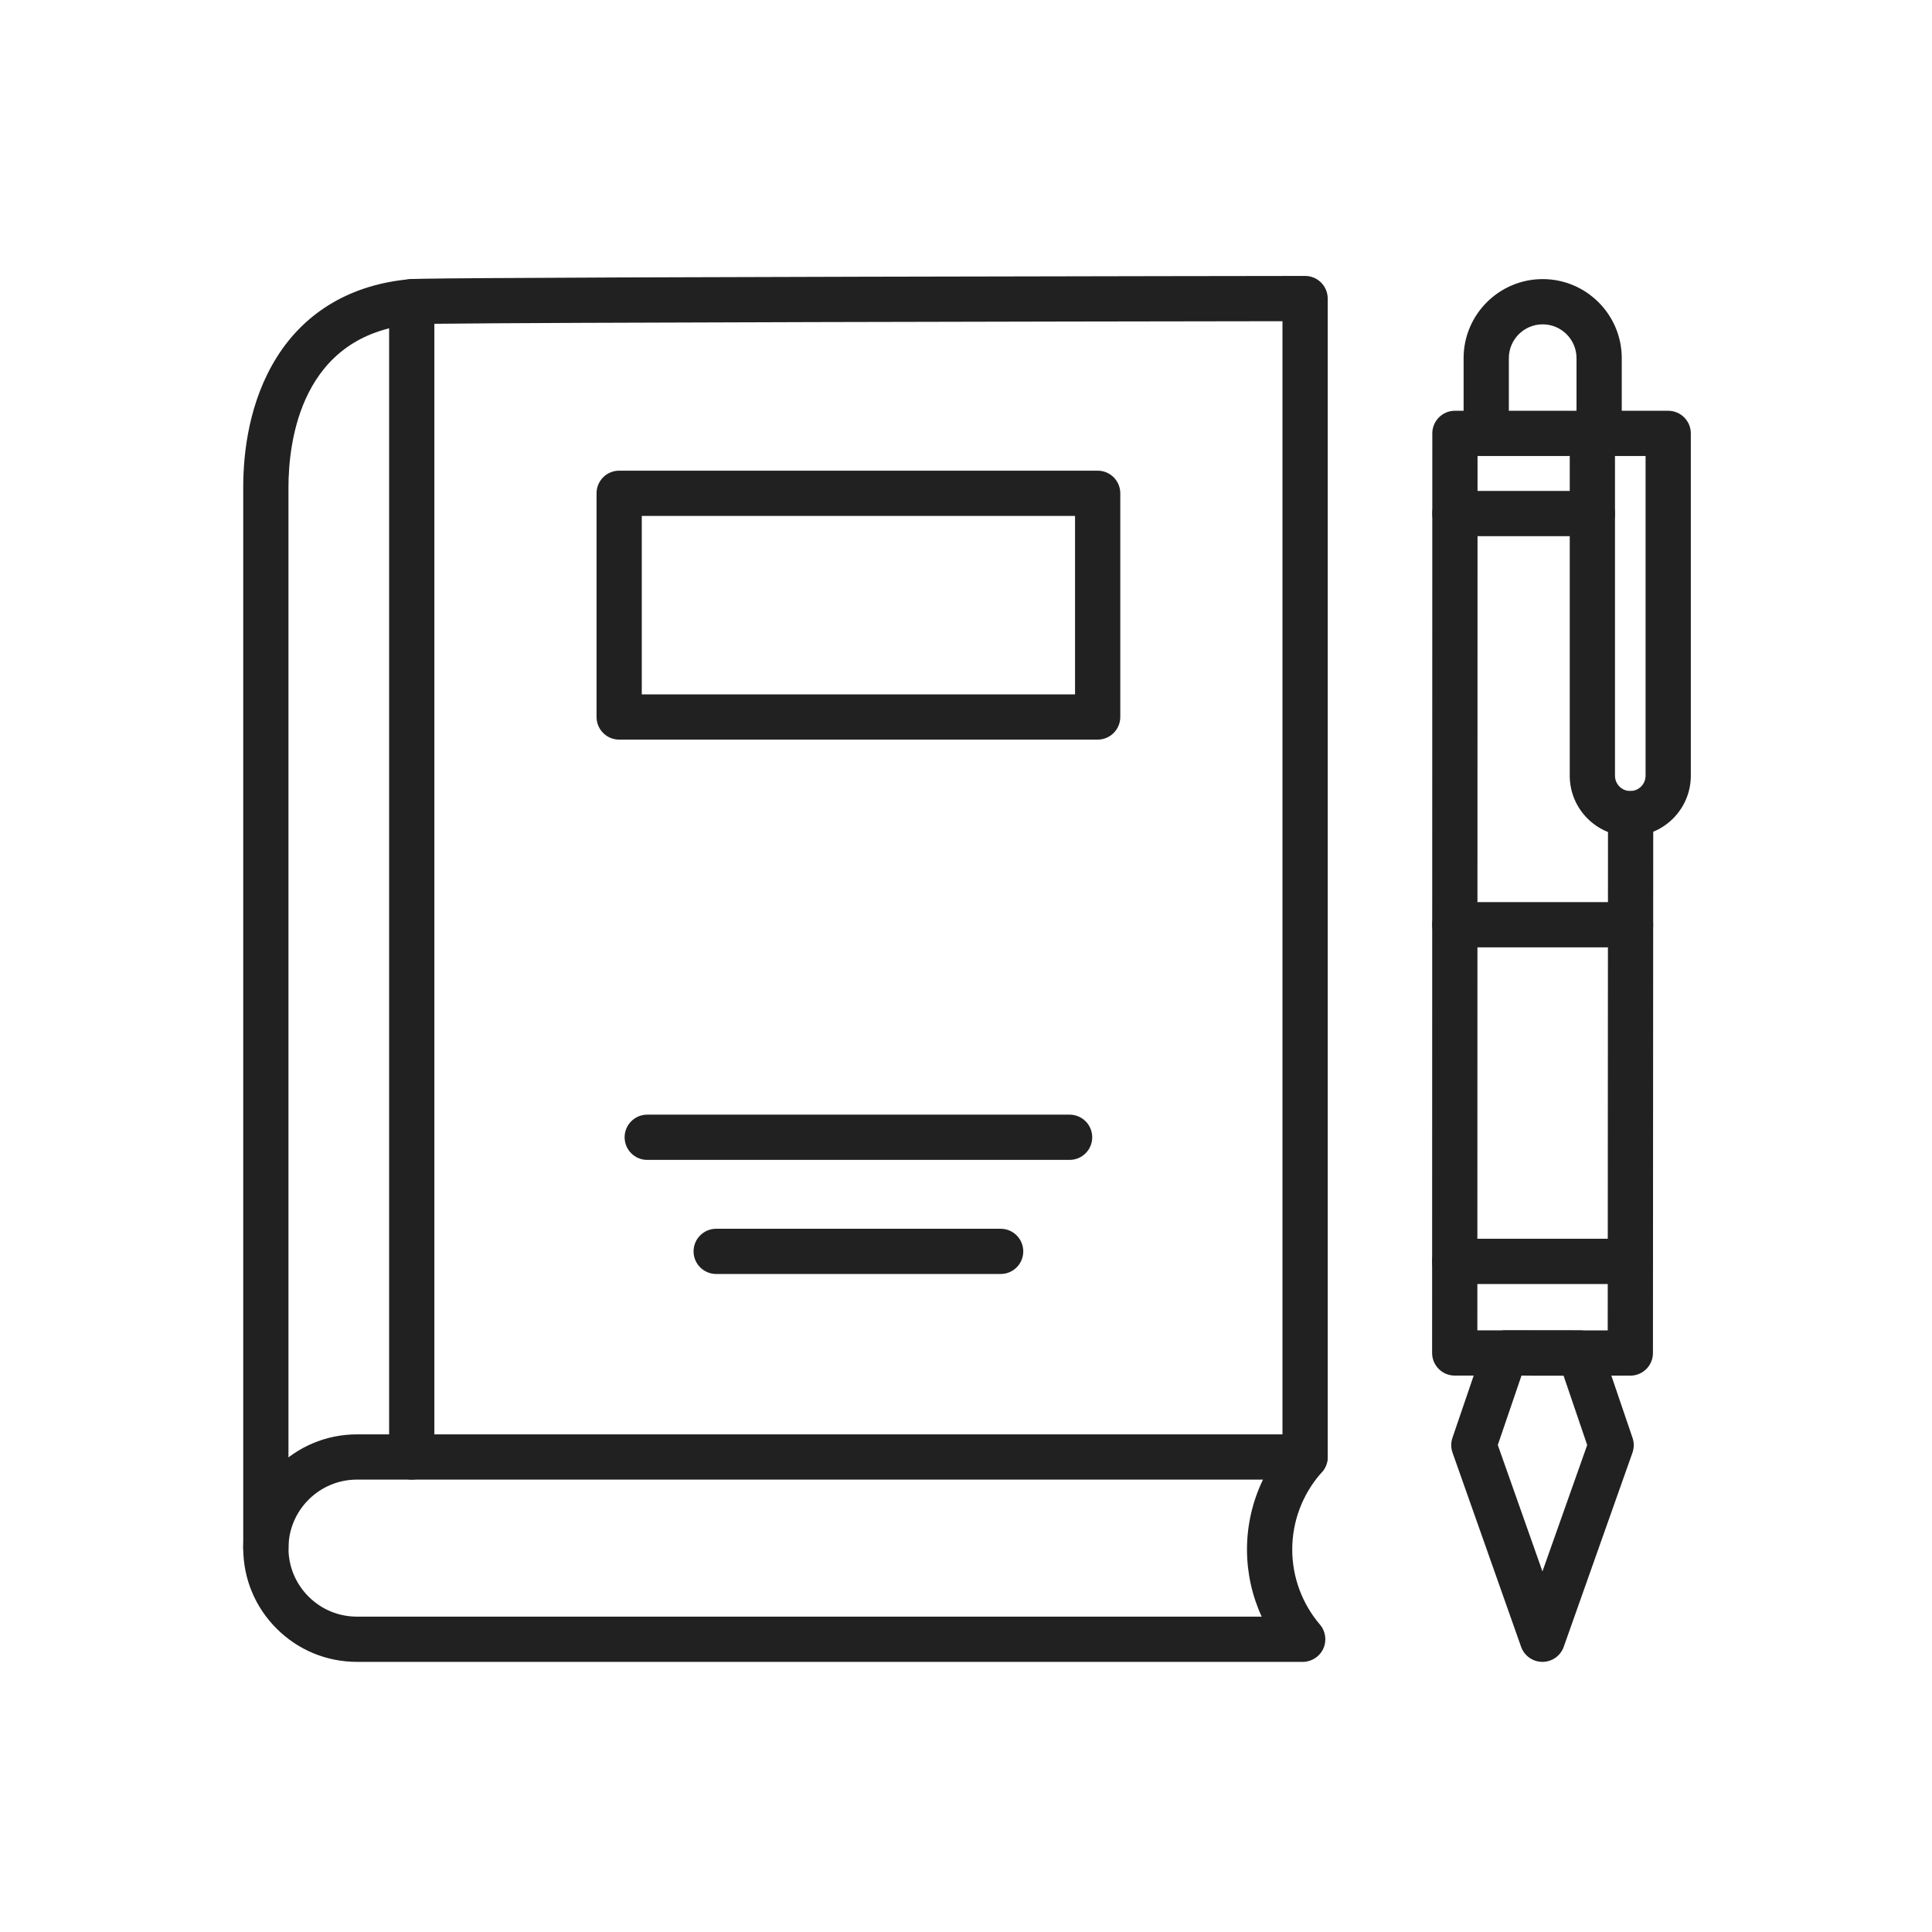 <?xml version="1.0" encoding="iso-8859-1"?>
<!-- Generator: Adobe Illustrator 25.2.0, SVG Export Plug-In . SVG Version: 6.00 Build 0)  -->
<svg version="1.1" xmlns="http://www.w3.org/2000/svg" xmlns:xlink="http://www.w3.org/1999/xlink" x="0px" y="0px"
	 viewBox="0 0 492 492" style="enable-background:new 0 0 492 492;" xml:space="preserve">
<g id="Master_Layer_2">
</g>
<g id="Layer_1">
	<g>
		<g>
			<g>
				<g>
					<path style="fill-rule:evenodd;clip-rule:evenodd;fill:#212121;" d="M392.79,423.209c-0.001,0-0.001,0-0.002,0
						c-2.441-0.001-4.616-1.54-5.429-3.842l-17.46-49.438c-0.431-1.222-0.439-2.553-0.02-3.779l8.011-23.465
						c0.796-2.332,2.987-3.899,5.451-3.899c0.001,0,0.001,0,0.002,0l18.954,0.007c2.465,0.001,4.656,1.57,5.45,3.903l7.994,23.473
						c0.417,1.226,0.41,2.558-0.023,3.78l-17.499,49.422C397.405,421.672,395.23,423.209,392.79,423.209L392.79,423.209z
						 M381.427,367.98l11.37,32.193l11.395-32.181l-6.021-17.678l-10.711-0.004L381.427,367.98z"/>
				</g>
				<g>
					<path style="fill-rule:evenodd;clip-rule:evenodd;fill:#212121;" d="M405.51,136.542c-0.001,0-0.001,0-0.001,0l-35.004-0.007
						c-3.181-0.001-5.762-2.58-5.761-5.76c0-3.181,2.576-5.759,5.758-5.759l35.01,0.007c3.181,0.001,5.759,2.58,5.759,5.761
						C411.27,133.964,408.691,136.542,405.51,136.542z"/>
				</g>
				<g>
					<path style="fill-rule:evenodd;clip-rule:evenodd;fill:#212121;" d="M415.176,350.32c-0.001,0-0.001,0-0.002,0l-44.717-0.017
						c-3.181-0.001-5.758-2.58-5.758-5.761l0.048-215.45l0.003-18.731c0-1.528,0.607-2.993,1.688-4.073
						c1.08-1.08,2.545-1.686,4.072-1.686c0.001,0,0.001,0,0.001,0l35.001,0.007c3.181,0.001,5.759,2.58,5.759,5.761
						c-0.001,3.181-2.579,5.759-5.76,5.759c-0.001,0-0.001,0-0.001,0l-29.24-0.005l-0.002,12.971l-0.046,209.691l33.199,0.013
						l0.07-131.6c0.002-3.18,2.58-5.757,5.76-5.757c0.001,0,0.002,0,0.003,0c3.181,0.002,5.758,2.582,5.757,5.763l-0.074,137.36
						C420.935,347.743,418.356,350.32,415.176,350.32z"/>
				</g>
				<g>
					<path style="fill-rule:evenodd;clip-rule:evenodd;fill:#212121;" d="M415.165,212.962c-8.5,0-15.415-6.915-15.415-15.415
						v-87.18c0-3.181,2.579-5.76,5.76-5.76h19.31c3.181,0,5.76,2.579,5.76,5.76v87.18
						C430.58,206.047,423.665,212.962,415.165,212.962L415.165,212.962z M411.27,116.127v81.42c0,2.148,1.747,3.895,3.895,3.895
						s3.895-1.747,3.895-3.895l0-81.42H411.27z"/>
				</g>
				<g>
					<path style="fill-rule:evenodd;clip-rule:evenodd;fill:#212121;" d="M407.234,116.127c-3.181,0-5.76-2.579-5.76-5.76V91.213
						c0-4.752-3.866-8.618-8.618-8.618c-4.752,0-8.618,3.866-8.618,8.618v19.154c0,3.181-2.579,5.76-5.76,5.76
						c-3.181,0-5.76-2.579-5.76-5.76V91.213c0-11.104,9.034-20.138,20.138-20.138c11.104,0,20.138,9.034,20.138,20.138v19.154
						C412.994,113.548,410.416,116.127,407.234,116.127z"/>
				</g>
				<g>
					<path style="fill-rule:evenodd;clip-rule:evenodd;fill:#212121;" d="M415.235,241.256h-44.75c-3.181,0-5.76-2.579-5.76-5.76
						c0-3.181,2.579-5.76,5.76-5.76h44.75c3.181,0,5.76,2.579,5.76,5.76C420.995,238.677,418.415,241.256,415.235,241.256z"/>
				</g>
				<g>
					<path style="fill-rule:evenodd;clip-rule:evenodd;fill:#212121;" d="M415.189,326.984h-44.724c-3.181,0-5.76-2.579-5.76-5.76
						s2.579-5.76,5.76-5.76h44.724c3.181,0,5.76,2.579,5.76,5.76S418.37,326.984,415.189,326.984z"/>
				</g>
			</g>
			<g>
				<g>
					<g>
						<g>
							<path style="fill-rule:evenodd;clip-rule:evenodd;fill:#212121;" d="M331.747,423.209H90.907
								c-7.74,0-15.015-3.014-20.485-8.488c-5.469-5.469-8.482-12.744-8.482-20.482c0-15.972,12.995-28.967,28.967-28.967h241.447
								c2.252,0,4.298,1.312,5.236,3.36c0.938,2.047,0.597,4.454-0.872,6.16l-0.499,0.579c0,0,0,0.001,0,0.001
								c-4.605,5.343-7.141,12.17-7.141,19.224c0,7.002,2.504,13.789,7.051,19.112c1.46,1.709,1.792,4.111,0.851,6.153
								C336.037,421.902,333.995,423.209,331.747,423.209L331.747,423.209z M90.907,376.793c-9.62,0-17.447,7.826-17.447,17.447
								c0,4.661,1.815,9.043,5.109,12.337c3.295,3.297,7.676,5.113,12.338,5.113l230.389,0c-2.445-5.324-3.74-11.153-3.74-17.093
								c0-6.208,1.413-12.29,4.072-17.803L90.907,376.793L90.907,376.793z"/>
						</g>
						<g>
							<path style="fill-rule:evenodd;clip-rule:evenodd;fill:#212121;" d="M332.353,376.793c-3.181,0-5.76-2.579-5.76-5.76
								l0.001-289.236c-58.745,0.076-188.042,0.312-215.981,0.66v288.574c0,3.181-2.579,5.76-5.76,5.76
								c-3.181,0-5.76-2.579-5.76-5.76l0-294.197c0-3.006,2.304-5.475,5.242-5.737c1.456-0.132,10.133-0.375,115.785-0.627
								c55.724-0.133,111.668-0.201,112.227-0.201c0.002,0,0.005,0,0.007,0c1.526,0,2.991,0.606,4.071,1.685
								c1.082,1.08,1.689,2.546,1.689,4.075l-0.001,295.003C338.113,374.214,335.534,376.793,332.353,376.793z"/>
						</g>
						<g>
							<path style="fill-rule:evenodd;clip-rule:evenodd;fill:#212121;" d="M67.7,400c-3.181,0-5.76-2.579-5.76-5.76V124.13
								c0-8.935,1.49-21.953,8.591-33.229c7.312-11.614,19.001-18.461,33.801-19.802c3.166-0.286,5.969,2.049,6.256,5.217
								c0.287,3.168-2.049,5.969-5.217,6.256C76.57,85.181,73.46,112.504,73.46,124.13V394.24C73.46,397.421,70.882,400,67.7,400z"
								/>
						</g>
					</g>
					<g>
						<g>
							<path style="fill-rule:evenodd;clip-rule:evenodd;fill:#212121;" d="M272.383,295.377H164.823c-3.181,0-5.76-2.579-5.76-5.76
								s2.579-5.76,5.76-5.76h107.56c3.181,0,5.76,2.579,5.76,5.76S275.565,295.377,272.383,295.377z"/>
						</g>
						<g>
							<path style="fill-rule:evenodd;clip-rule:evenodd;fill:#212121;" d="M254.824,324.434h-72.442c-3.181,0-5.76-2.579-5.76-5.76
								c0-3.181,2.579-5.76,5.76-5.76l72.442,0c3.181,0,5.76,2.579,5.76,5.76S258.005,324.434,254.824,324.434z"/>
						</g>
					</g>
				</g>
				<g>
					<path style="fill-rule:evenodd;clip-rule:evenodd;fill:#212121;" d="M279.529,188.349H157.677c-3.181,0-5.76-2.579-5.76-5.76
						V125.62c0-3.181,2.579-5.76,5.76-5.76h121.852c3.181,0,5.76,2.579,5.76,5.76v56.969
						C285.289,185.77,282.71,188.349,279.529,188.349L279.529,188.349z M163.437,176.829h110.332V131.38H163.437V176.829z"/>
				</g>
			</g>
		</g>
	</g>
</g>
</svg>
